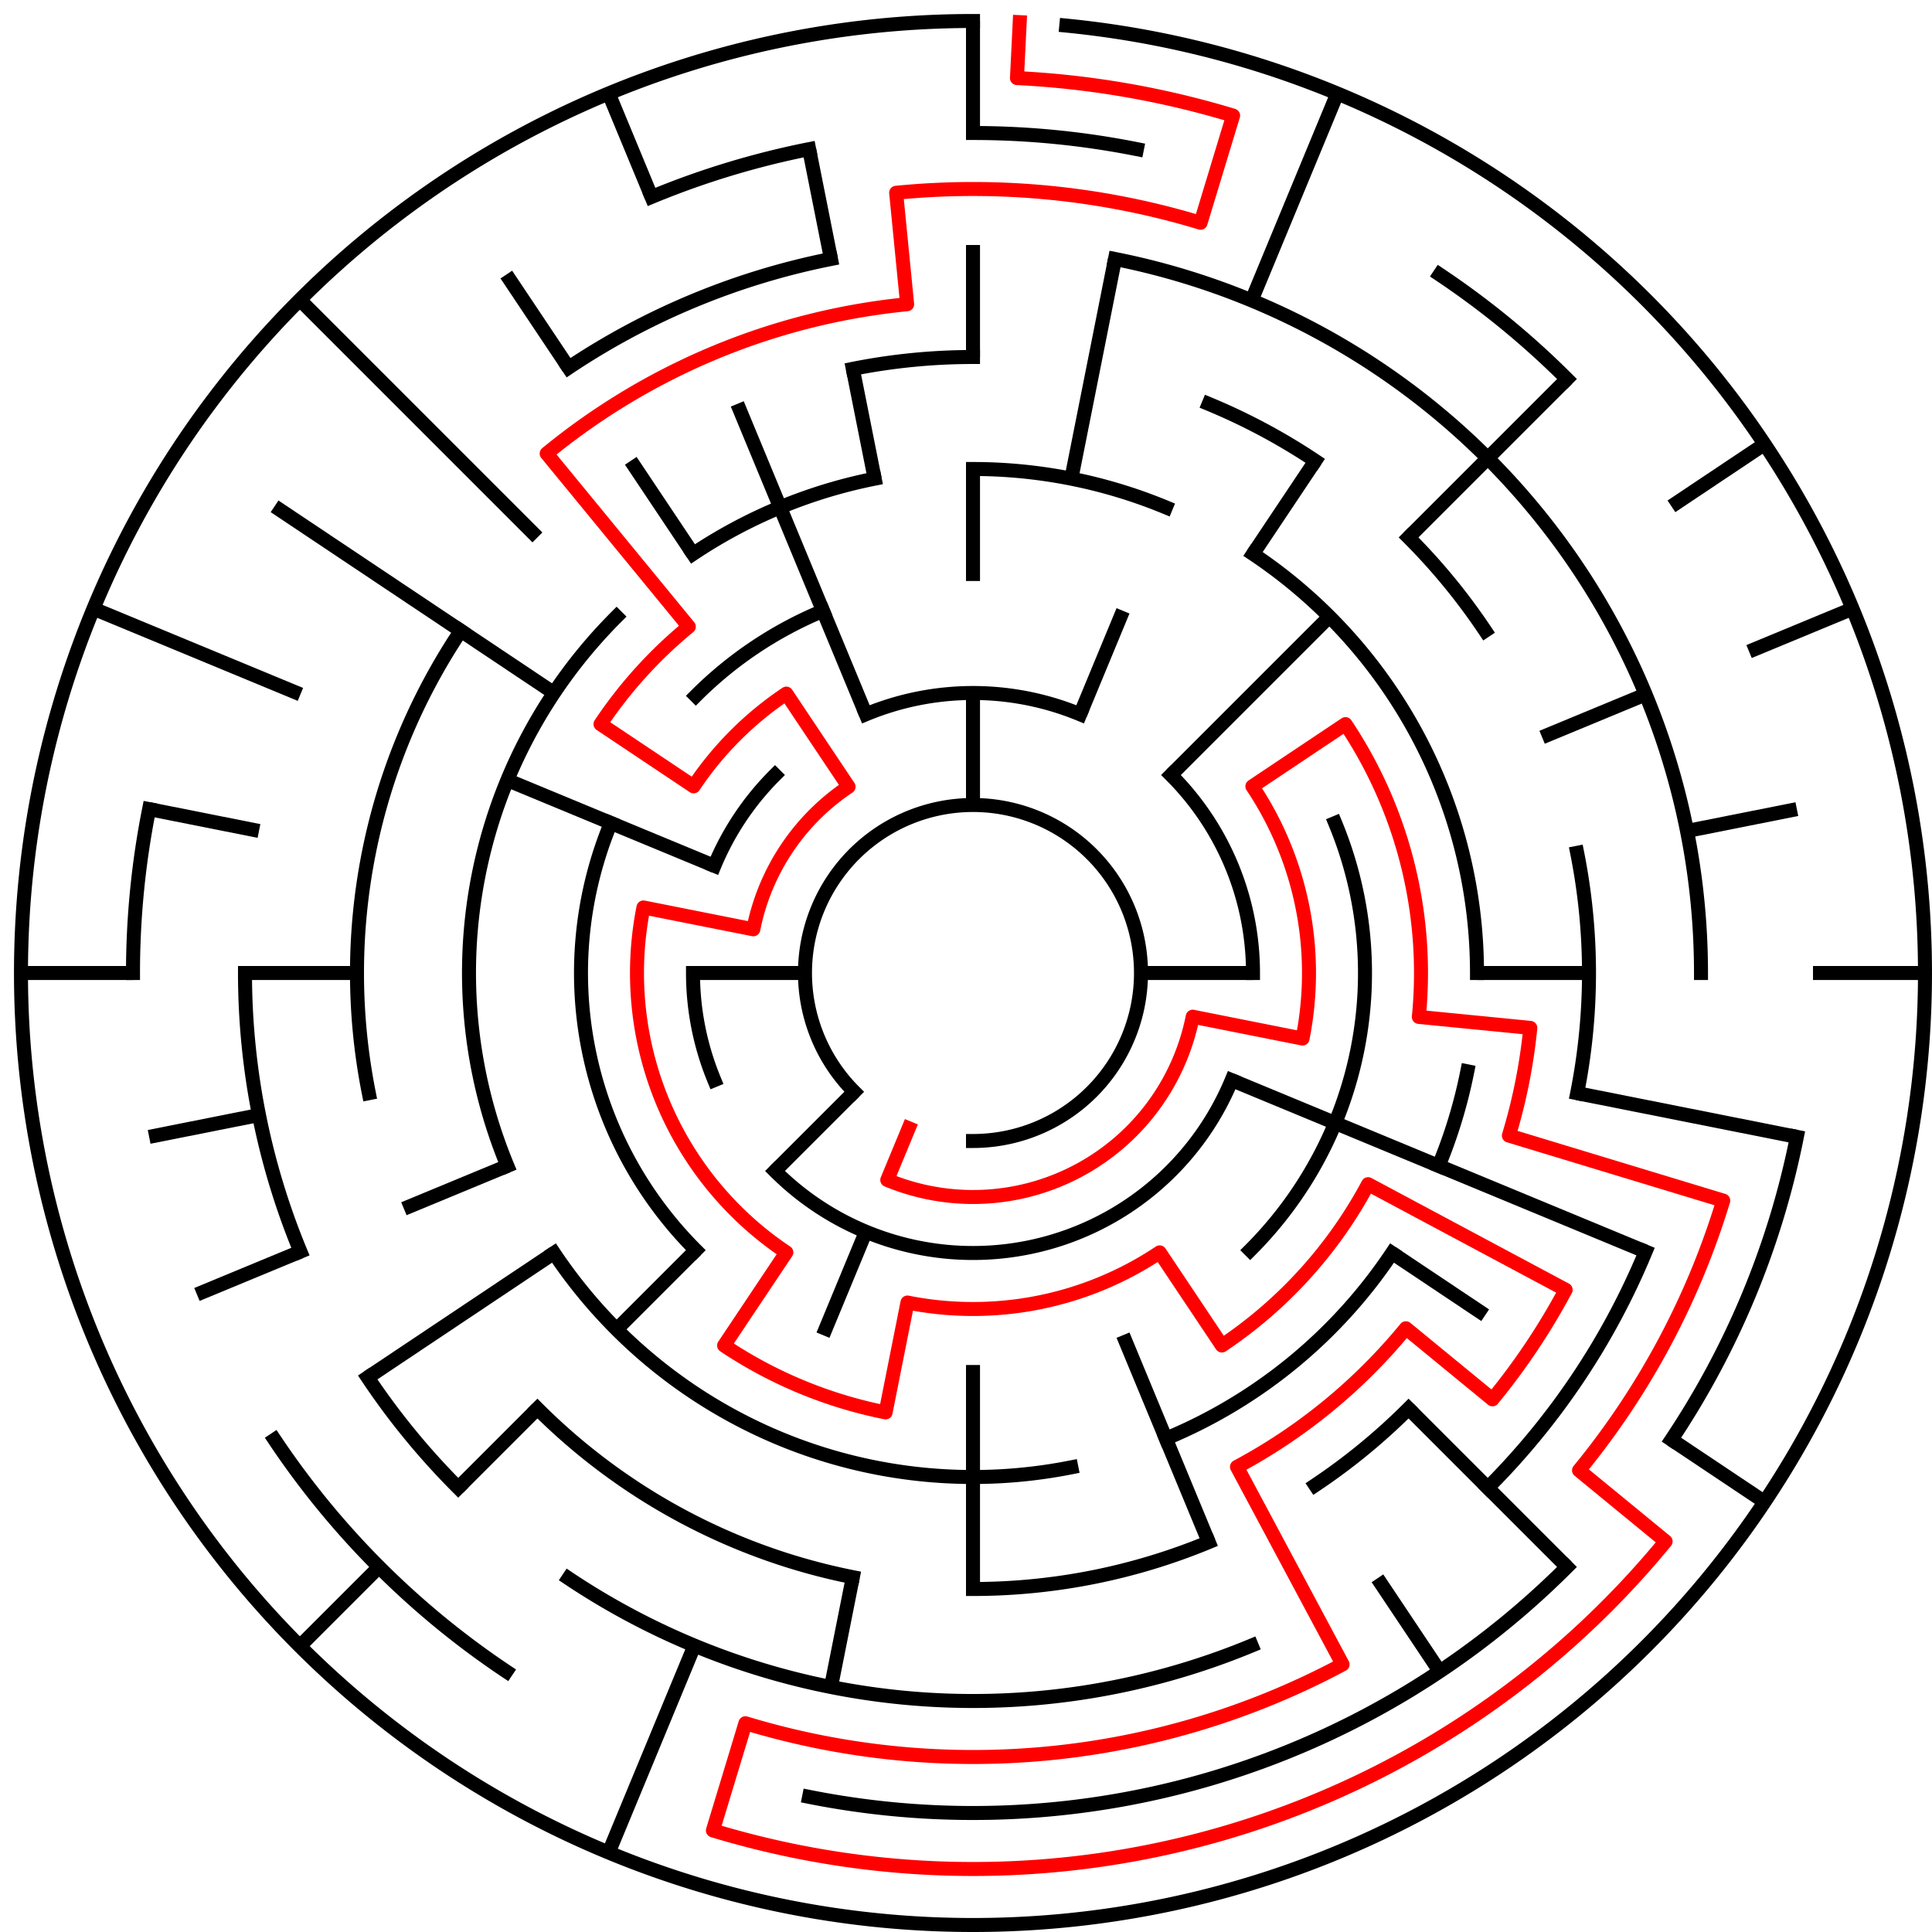 ﻿<?xml version="1.0" encoding="utf-8" standalone="no"?>
<!DOCTYPE svg PUBLIC "-//W3C//DTD SVG 1.1//EN" "http://www.w3.org/Graphics/SVG/1.1/DTD/svg11.dtd">
<svg width="276" height="276" version="1.1" xmlns="http://www.w3.org/2000/svg">
  <title>17 cells diameter theta maze</title>
  <g fill="none" stroke="#000000" stroke-width="2" stroke-linecap="square">
    <path d="M 122.029,155.971 A 24,24 0 1,1 139,163" />
    <path d="M 123.693,102.045 A 40,40 0 0,1 154.307,102.045" />
    <path d="M 167.284,110.716 A 40,40 0 0,1 179,139" />
    <path d="M 175.955,154.307 A 40,40 0 0,1 110.716,167.284" />
    <path d="M 102.045,154.307 A 40,40 0 0,1 99,139" />
    <path d="M 102.045,123.693 A 40,40 0 0,1 110.716,110.716" />
    <path d="M 190.737,117.57 A 56,56 0 0,1 178.598,178.598" />
    <path d="M 99.402,178.598 A 56,56 0 0,1 87.263,117.57" />
    <path d="M 99.402,99.402 A 56,56 0 0,1 117.57,87.263" />
    <path d="M 139,67 A 72,72 0 0,1 166.553,72.481" />
    <path d="M 179.001,79.134 A 72,72 0 0,1 211,139" />
    <path d="M 209.617,153.047 A 72,72 0 0,1 205.519,166.553" />
    <path d="M 198.866,179.001 A 72,72 0 0,1 166.553,205.519" />
    <path d="M 153.047,209.617 A 72,72 0 0,1 79.134,179.001" />
    <path d="M 72.481,166.553 A 72,72 0 0,1 88.088,88.088" />
    <path d="M 98.999,79.134 A 72,72 0 0,1 124.953,68.383" />
    <path d="M 121.832,52.691 A 88,88 0 0,1 139,51" />
    <path d="M 172.676,57.699 A 88,88 0 0,1 187.89,65.831" />
    <path d="M 201.225,76.775 A 88,88 0 0,1 212.169,90.11" />
    <path d="M 225.309,121.832 A 88,88 0 0,1 225.309,156.168" />
    <path d="M 201.225,201.225 A 88,88 0 0,1 187.89,212.169" />
    <path d="M 172.676,220.301 A 88,88 0 0,1 139,227" />
    <path d="M 121.832,225.309 A 88,88 0 0,1 76.775,201.225" />
    <path d="M 52.691,156.168 A 88,88 0 0,1 65.831,90.11" />
    <path d="M 159.289,36.998 A 104,104 0 0,1 243,139" />
    <path d="M 235.083,178.799 A 104,104 0 0,1 212.539,212.539" />
    <path d="M 178.799,235.083 A 104,104 0 0,1 81.221,225.473" />
    <path d="M 65.461,212.539 A 104,104 0 0,1 52.527,196.779" />
    <path d="M 42.917,178.799 A 104,104 0 0,1 35,139" />
    <path d="M 81.221,52.527 A 104,104 0 0,1 118.711,36.998" />
    <path d="M 139,19 A 120,120 0 0,1 162.411,21.306" />
    <path d="M 205.668,39.224 A 120,120 0 0,1 223.853,54.147" />
    <path d="M 256.694,162.411 A 120,120 0 0,1 238.776,205.668" />
    <path d="M 223.853,223.853 A 120,120 0 0,1 115.589,256.694" />
    <path d="M 72.332,238.776 A 120,120 0 0,1 39.224,205.668" />
    <path d="M 19,139 A 120,120 0 0,1 21.306,115.589" />
    <path d="M 93.078,28.134 A 120,120 0 0,1 115.589,21.306" />
    <path d="M 152.33,3.655 A 136,136 0 1,1 139,3" />
  </g>
  <g fill="none" stroke="#000000" stroke-width="2" stroke-linecap="butt">
    <line x1="139" y1="3" x2="139" y2="19" />
    <line x1="139" y1="35" x2="139" y2="51" />
    <line x1="139" y1="67" x2="139" y2="83" />
    <line x1="139" y1="99" x2="139" y2="115" />
    <line x1="159.289" y1="36.998" x2="153.047" y2="68.383" />
    <line x1="191.045" y1="13.352" x2="178.799" y2="42.917" />
    <line x1="160.43" y1="87.263" x2="154.307" y2="102.045" />
    <line x1="187.89" y1="65.831" x2="179.001" y2="79.134" />
    <line x1="223.853" y1="54.147" x2="201.225" y2="76.775" />
    <line x1="189.912" y1="88.088" x2="167.284" y2="110.716" />
    <line x1="252.08" y1="63.442" x2="238.776" y2="72.332" />
    <line x1="264.648" y1="86.955" x2="249.866" y2="93.078" />
    <line x1="235.083" y1="99.201" x2="220.301" y2="105.324" />
    <line x1="256.694" y1="115.589" x2="241.002" y2="118.711" />
    <line x1="275" y1="139" x2="259" y2="139" />
    <line x1="227" y1="139" x2="211" y2="139" />
    <line x1="179" y1="139" x2="163" y2="139" />
    <line x1="256.694" y1="162.411" x2="225.309" y2="156.168" />
    <line x1="235.083" y1="178.799" x2="175.955" y2="154.307" />
    <line x1="252.08" y1="214.558" x2="238.776" y2="205.668" />
    <line x1="212.169" y1="187.89" x2="198.866" y2="179.001" />
    <line x1="223.853" y1="223.853" x2="201.225" y2="201.225" />
    <line x1="205.668" y1="238.776" x2="196.779" y2="225.473" />
    <line x1="172.676" y1="220.301" x2="160.43" y2="190.737" />
    <line x1="139" y1="227" x2="139" y2="195" />
    <line x1="118.711" y1="241.002" x2="121.832" y2="225.309" />
    <line x1="86.955" y1="264.648" x2="99.201" y2="235.083" />
    <line x1="117.57" y1="190.737" x2="123.693" y2="175.955" />
    <line x1="42.833" y1="235.167" x2="54.147" y2="223.853" />
    <line x1="65.461" y1="212.539" x2="76.775" y2="201.225" />
    <line x1="88.088" y1="189.912" x2="99.402" y2="178.598" />
    <line x1="110.716" y1="167.284" x2="122.029" y2="155.971" />
    <line x1="52.527" y1="196.779" x2="79.134" y2="179.001" />
    <line x1="28.134" y1="184.922" x2="42.917" y2="178.799" />
    <line x1="57.699" y1="172.676" x2="72.481" y2="166.553" />
    <line x1="21.306" y1="162.411" x2="36.998" y2="159.289" />
    <line x1="3" y1="139" x2="19" y2="139" />
    <line x1="35" y1="139" x2="51" y2="139" />
    <line x1="99" y1="139" x2="115" y2="139" />
    <line x1="21.306" y1="115.589" x2="36.998" y2="118.711" />
    <line x1="13.352" y1="86.955" x2="42.917" y2="99.201" />
    <line x1="72.481" y1="111.447" x2="102.045" y2="123.693" />
    <line x1="39.224" y1="72.332" x2="79.134" y2="98.999" />
    <line x1="42.833" y1="42.833" x2="76.775" y2="76.775" />
    <line x1="72.332" y1="39.224" x2="81.221" y2="52.527" />
    <line x1="90.11" y1="65.831" x2="98.999" y2="79.134" />
    <line x1="86.955" y1="13.352" x2="93.078" y2="28.134" />
    <line x1="105.324" y1="57.699" x2="123.693" y2="102.045" />
    <line x1="115.589" y1="21.306" x2="118.711" y2="36.998" />
    <line x1="121.832" y1="52.691" x2="124.953" y2="68.383" />
  </g>
  <path fill="none" stroke="#ff0000" stroke-width="2" stroke-linecap="square" stroke-linejoin="round" d="M 145.673,3.164 L 145.281,11.154 A 128,128 0 0,1 176.156,16.512 L 171.512,31.823 A 112,112 0 0,0 128.022,27.539 L 129.59,43.462 A 96,96 0 0,0 78.098,64.791 L 98.399,89.527 A 64,64 0 0,0 85.786,103.444 L 99.089,112.333 A 48,48 0 0,1 112.333,99.089 L 121.222,112.393 A 32,32 0 0,0 107.615,132.757 L 91.922,129.636 A 48,48 0 0,0 112.333,178.911 L 103.444,192.214 A 64,64 0 0,0 126.514,201.77 L 129.636,186.078 A 48,48 0 0,0 165.667,178.911 L 174.556,192.214 A 64,64 0 0,0 195.443,169.169 L 223.664,184.254 A 96,96 0 0,1 213.209,199.902 L 200.841,189.751 A 80,80 0 0,1 176.712,209.554 L 191.796,237.775 A 112,112 0 0,1 106.488,246.177 L 101.844,261.488 A 128,128 0 0,0 237.945,220.202 L 225.577,210.052 A 112,112 0 0,0 246.177,171.512 L 215.555,162.223 A 80,80 0 0,0 218.615,146.841 L 202.692,145.273 A 64,64 0 0,0 192.214,103.444 L 178.911,112.333 A 48,48 0 0,1 186.078,148.364 L 170.385,145.243 A 32,32 0 0,1 126.754,168.564 L 129.816,161.173" />
  <type>Circular</type>
</svg>
